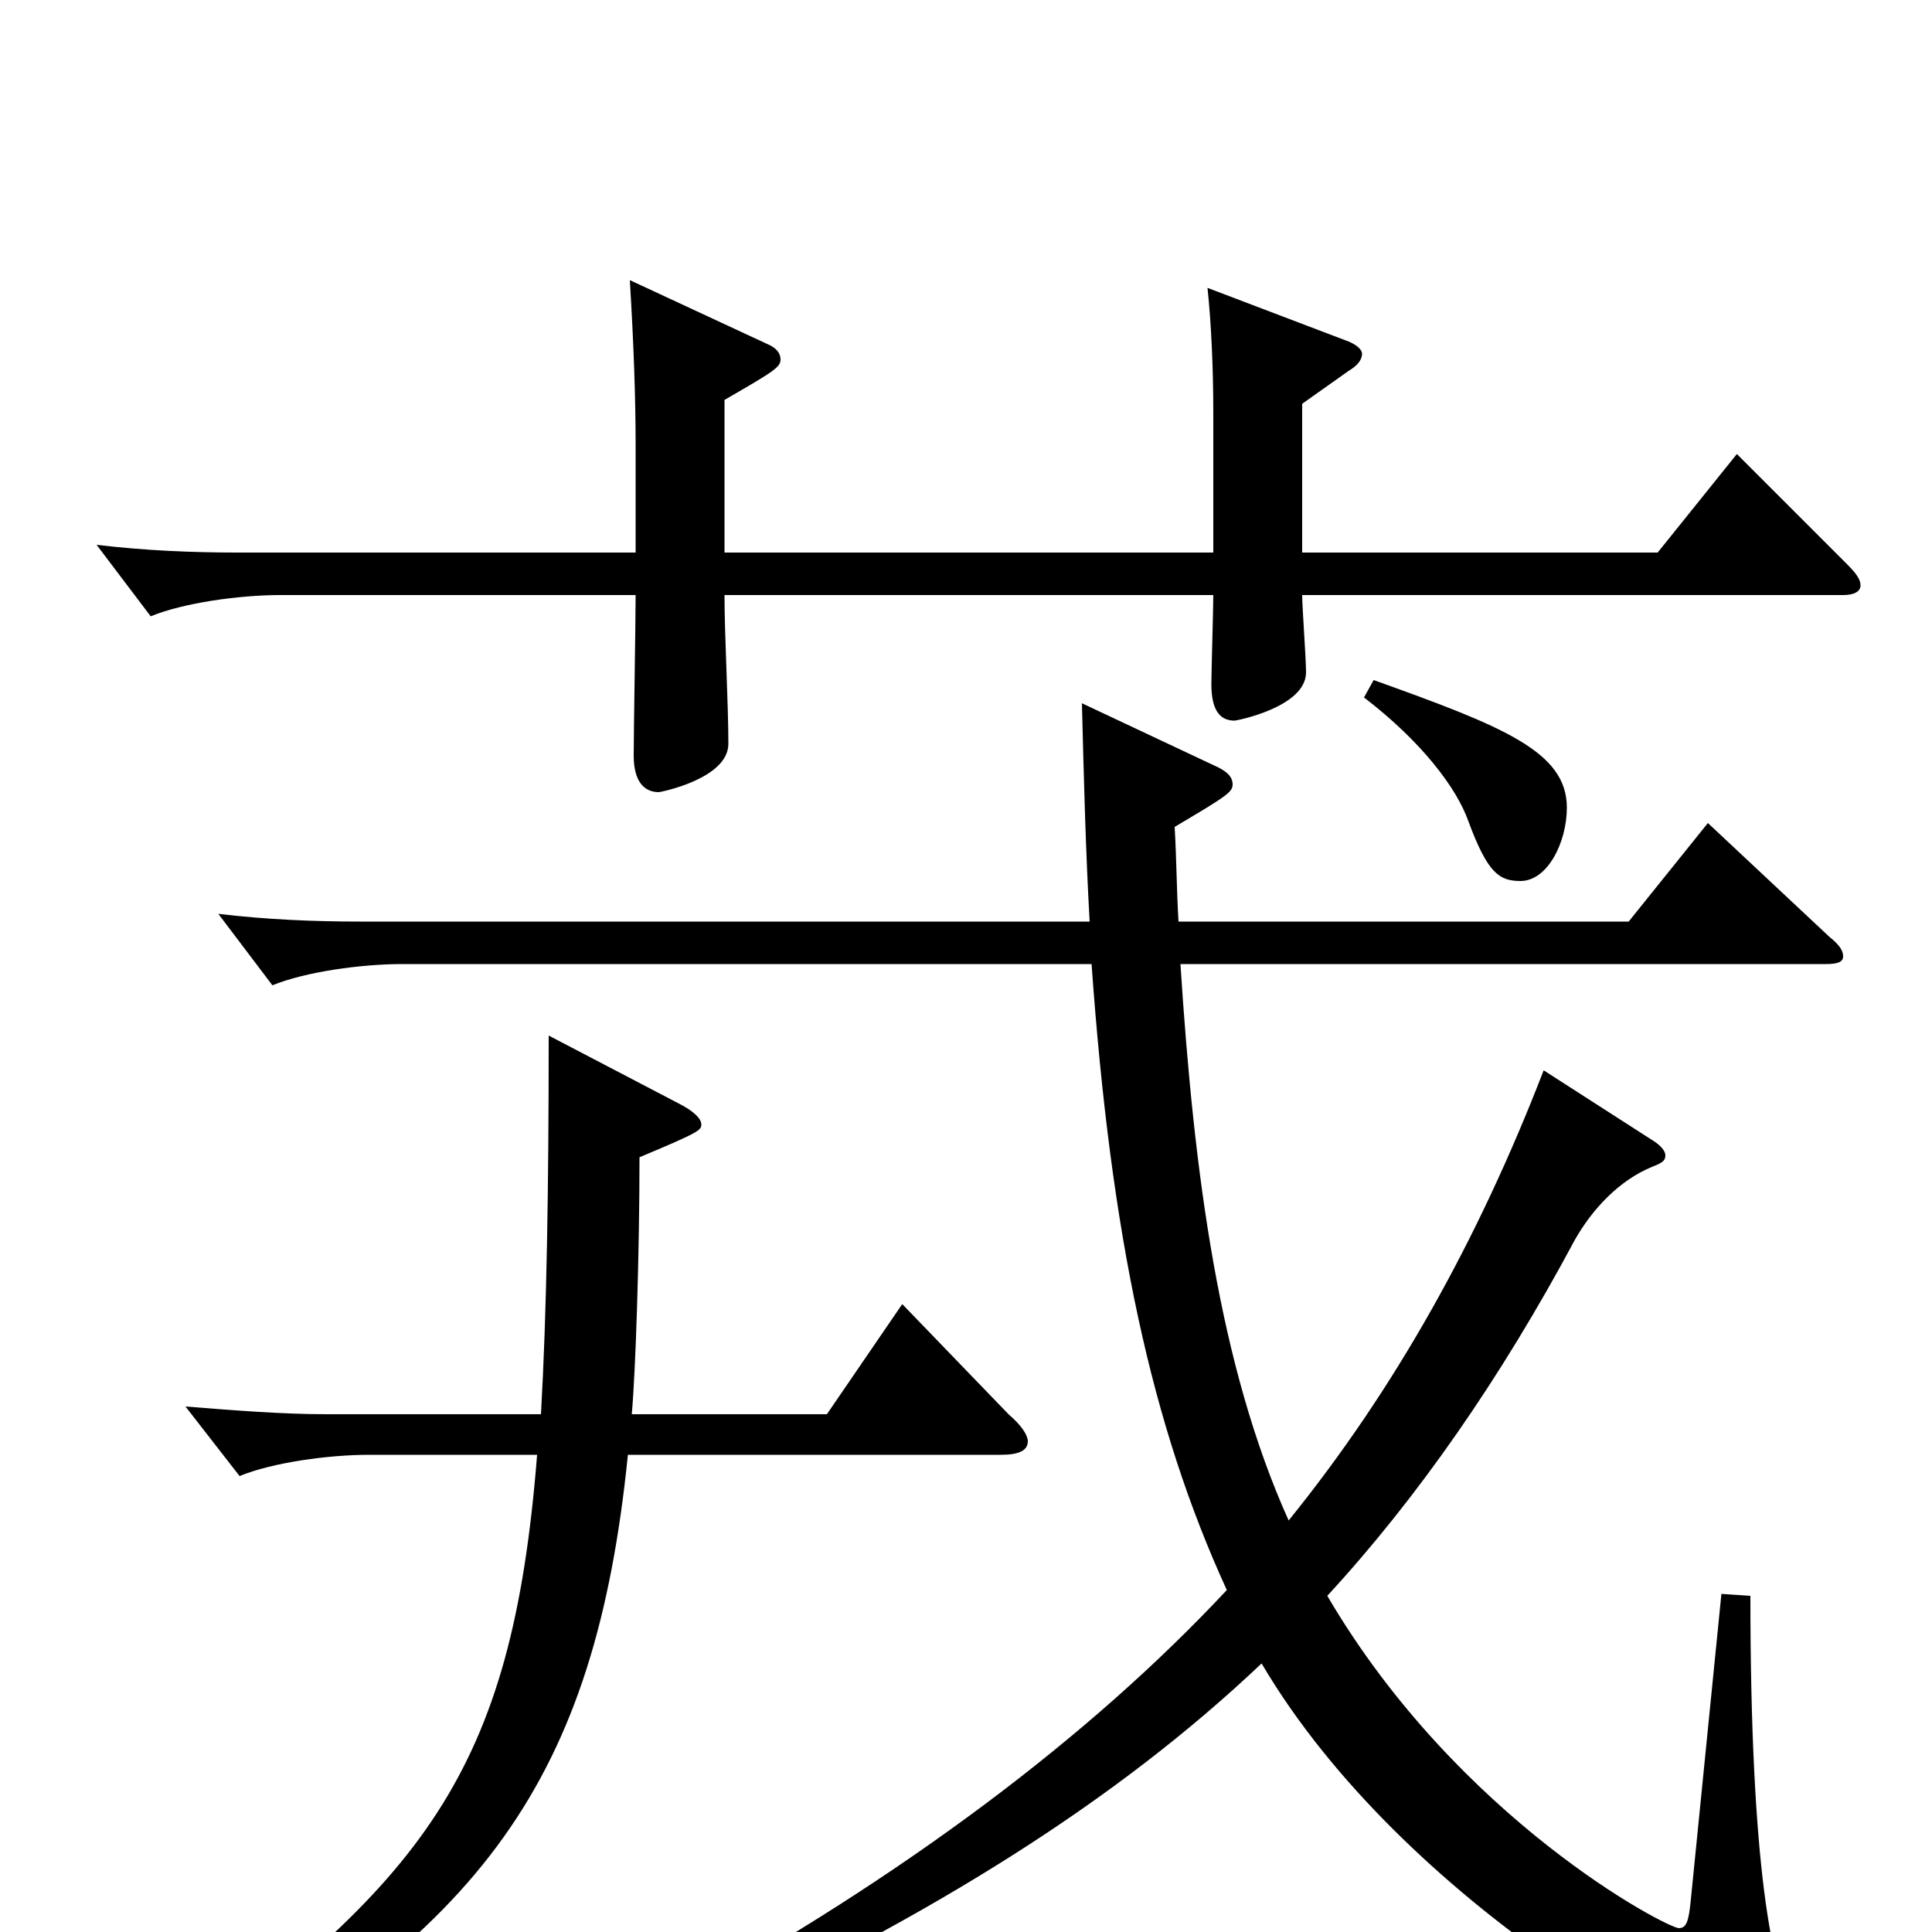 <svg xmlns="http://www.w3.org/2000/svg" viewBox="0 -1000 1000 1000">
	<path fill="#000000" d="M85 90C250 1 308 -79 325 -247H518C527 -247 532 -249 532 -254C532 -257 529 -262 522 -268L467 -325L428 -268H327C329 -290 331 -351 331 -401C362 -414 363 -415 363 -418C363 -421 359 -425 351 -429L284 -464C284 -385 283 -321 280 -268H169C146 -268 121 -270 96 -272L124 -236C141 -243 170 -247 191 -247H278C265 -82 220 -26 77 77ZM945 -501C951 -501 954 -502 954 -505C954 -508 952 -511 947 -515L884 -574L843 -523H610C609 -539 609 -555 608 -572C635 -588 638 -590 638 -594C638 -598 635 -601 628 -604L560 -636C561 -596 562 -558 564 -523H186C163 -523 138 -524 113 -527L141 -490C158 -497 187 -501 208 -501H565C575 -360 596 -262 635 -177C564 -101 468 -29 350 36L357 50C484 -9 578 -68 653 -139C726 -15 888 76 929 76C933 76 943 75 943 67C943 61 939 53 930 41C917 24 906 -36 906 -174L891 -175L875 -15C874 -6 873 -2 869 -2C863 -2 755 -58 687 -174C734 -225 777 -287 815 -358C824 -374 838 -389 855 -396C860 -398 862 -399 862 -402C862 -404 860 -407 855 -410L799 -446C765 -358 722 -281 667 -213C631 -293 618 -392 611 -501ZM706 -639C736 -616 754 -592 760 -575C770 -548 776 -544 787 -544C801 -544 811 -564 811 -582C811 -611 778 -624 711 -648ZM375 -714V-793C401 -808 404 -810 404 -814C404 -817 402 -820 397 -822L326 -855C328 -822 329 -794 329 -769V-714H123C100 -714 75 -715 50 -718L78 -681C95 -688 124 -692 145 -692H329C329 -679 328 -621 328 -609C328 -596 333 -590 341 -590C342 -590 377 -597 377 -615C377 -636 375 -671 375 -692H628C628 -685 627 -652 627 -646C627 -633 631 -627 639 -627C640 -627 676 -634 676 -652C676 -659 674 -686 674 -692H954C960 -692 963 -694 963 -697C963 -700 961 -703 956 -708L899 -765L858 -714H674V-791L698 -808C703 -811 705 -814 705 -817C705 -819 702 -822 696 -824L625 -851C627 -832 628 -809 628 -786V-714Z"/>
</svg>